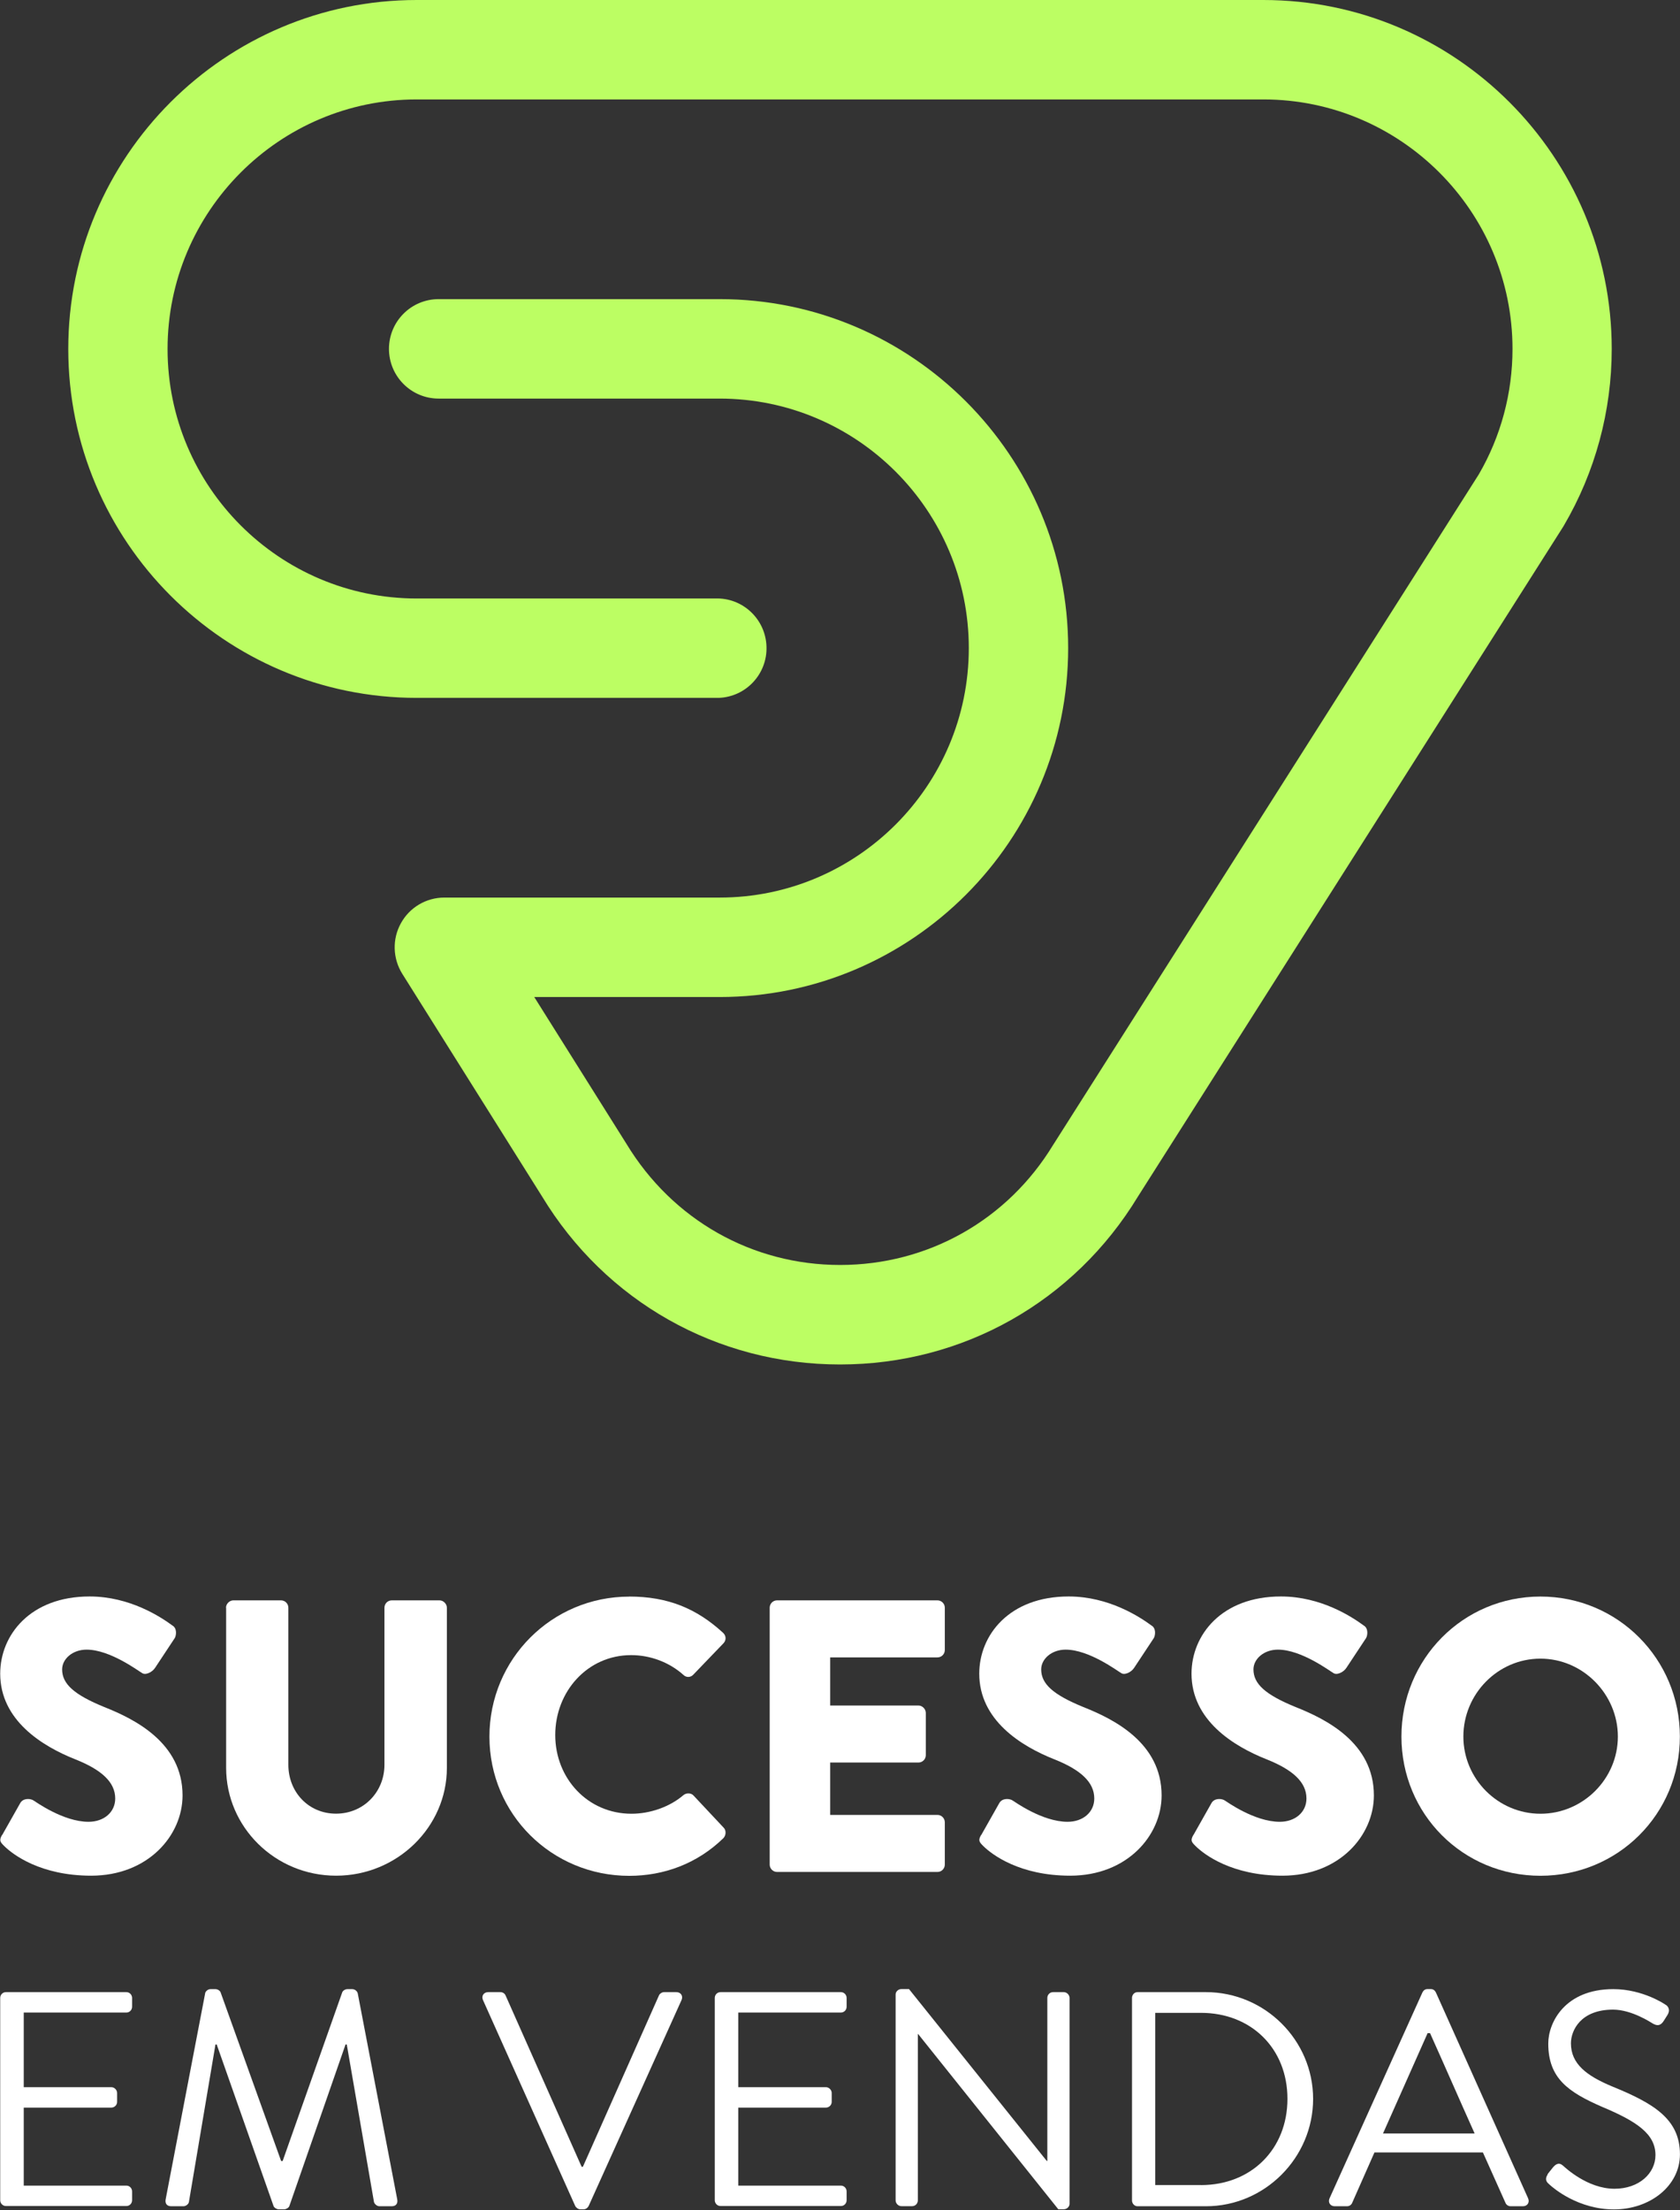<svg width="127" height="167" xmlns="http://www.w3.org/2000/svg" xmlns:xlink="http://www.w3.org/1999/xlink" xml:space="preserve" overflow="hidden"><rect width="100%" height="100%" fill="#333333" stroke="none"/><defs><clipPath id="clip0"><rect x="89" y="449" width="127" height="167"/></clipPath></defs><g clip-path="url(#clip0)" transform="translate(-89 -449)"><path d="M0.149 138.511 1.526 136.079C1.758 135.698 2.316 135.759 2.521 135.902 2.637 135.963 4.748 137.511 6.677 137.511 7.849 137.511 8.695 136.781 8.695 135.753 8.695 134.526 7.672 133.587 5.677 132.796 3.162 131.801 0 129.839 0 126.329 0 123.433 2.255 120.503 6.76 120.503 9.806 120.503 12.149 122.056 13.023 122.698 13.376 122.902 13.316 123.427 13.2 123.637L11.707 125.892C11.502 126.213 10.977 126.478 10.712 126.274 10.447 126.13 8.313 124.516 6.528 124.516 5.472 124.516 4.682 125.218 4.682 126.008 4.682 127.092 5.561 127.91 7.871 128.85 10.154 129.756 13.785 131.541 13.785 135.521 13.785 138.539 11.182 141.579 6.876 141.579 3.068 141.579 0.962 139.998 0.287 139.324-0.006 139.031-0.094 138.915 0.138 138.506Z" fill="#FFFFFF" transform="matrix(1 0 0 1.001 89.015 449)"/><path d="M17.069 121.354C17.069 121.061 17.334 120.796 17.627 120.796L21.225 120.796C21.546 120.796 21.784 121.061 21.784 121.354L21.784 133.211C21.784 135.261 23.304 136.897 25.387 136.897 27.471 136.897 29.047 135.256 29.047 133.211L29.047 121.354C29.047 121.061 29.279 120.796 29.605 120.796L33.209 120.796C33.502 120.796 33.767 121.061 33.767 121.354L33.767 133.443C33.767 137.892 30.019 141.579 25.393 141.579 20.767 141.579 17.08 137.892 17.08 133.443L17.08 121.354Z" fill="#FFFFFF" transform="matrix(1 0 0 1.001 89.015 449)"/><path d="M47.547 120.509C50.476 120.509 52.643 121.415 54.633 123.234 54.898 123.466 54.898 123.82 54.661 124.052L52.378 126.423C52.173 126.628 51.853 126.628 51.648 126.423 50.565 125.456 49.133 124.931 47.696 124.931 44.391 124.931 41.959 127.683 41.959 130.961 41.959 134.239 44.418 136.903 47.724 136.903 49.1 136.903 50.592 136.405 51.648 135.499 51.853 135.322 52.234 135.322 52.411 135.527L54.694 137.959C54.898 138.163 54.871 138.545 54.666 138.749 52.676 140.684 50.156 141.59 47.552 141.59 41.699 141.59 36.984 136.936 36.984 131.083 36.984 125.229 41.699 120.514 47.552 120.514Z" fill="#FFFFFF" transform="matrix(1 0 0 1.001 89.015 449)"/><path d="M58.17 121.354C58.17 121.061 58.403 120.796 58.729 120.796L70.85 120.796C71.171 120.796 71.409 121.061 71.409 121.354L71.409 124.544C71.409 124.837 71.177 125.102 70.85 125.102L62.742 125.102 62.742 128.733 69.413 128.733C69.706 128.733 69.972 128.999 69.972 129.292L69.972 132.481C69.972 132.802 69.706 133.039 69.413 133.039L62.742 133.039 62.742 136.991 70.85 136.991C71.171 136.991 71.409 137.257 71.409 137.55L71.409 140.739C71.409 141.032 71.177 141.297 70.85 141.297L58.729 141.297C58.408 141.297 58.17 141.032 58.17 140.739L58.17 121.36Z" fill="#FFFFFF" transform="matrix(1 0 0 1.001 89.015 449)"/><path d="M74.161 138.511 75.538 136.079C75.77 135.698 76.328 135.759 76.533 135.902 76.649 135.963 78.76 137.511 80.689 137.511 81.861 137.511 82.707 136.781 82.707 135.753 82.707 134.526 81.684 133.587 79.689 132.796 77.174 131.801 74.012 129.839 74.012 126.329 74.012 123.433 76.267 120.503 80.772 120.503 83.818 120.503 86.161 122.056 87.035 122.698 87.388 122.902 87.328 123.427 87.212 123.637L85.719 125.892C85.515 126.213 84.99 126.478 84.724 126.274 84.459 126.13 82.325 124.516 80.54 124.516 79.484 124.516 78.694 125.218 78.694 126.008 78.694 127.092 79.573 127.91 81.883 128.85 84.166 129.756 87.797 131.541 87.797 135.521 87.797 138.539 85.194 141.579 80.888 141.579 77.08 141.579 74.974 139.998 74.299 139.324 74.007 139.031 73.918 138.915 74.15 138.506Z" fill="#FFFFFF" transform="matrix(1 0 0 1.001 89.015 449)"/><path d="M90.202 138.511 91.578 136.079C91.81 135.698 92.369 135.759 92.573 135.902 92.689 135.963 94.795 137.511 96.73 137.511 97.901 137.511 98.747 136.781 98.747 135.753 98.747 134.526 97.725 133.587 95.735 132.796 93.22 131.801 90.058 129.839 90.058 126.329 90.058 123.433 92.313 120.503 96.818 120.503 99.864 120.503 102.207 122.056 103.081 122.698 103.434 122.902 103.374 123.427 103.258 123.637L101.765 125.892C101.561 126.213 101.036 126.478 100.77 126.274 100.505 126.13 98.371 124.516 96.586 124.516 95.53 124.516 94.74 125.218 94.74 126.008 94.74 127.092 95.619 127.91 97.929 128.85 100.212 129.756 103.844 131.541 103.844 135.521 103.844 138.539 101.24 141.579 96.934 141.579 93.126 141.579 91.02 139.998 90.346 139.324 90.053 139.031 89.964 138.915 90.196 138.506Z" fill="#FFFFFF" transform="matrix(1 0 0 1.001 89.015 449)"/><path d="M116.435 120.509C122.288 120.509 126.976 125.224 126.976 131.077 126.976 136.931 122.294 141.585 116.435 141.585 110.576 141.585 105.927 136.931 105.927 131.077 105.927 125.224 110.581 120.509 116.435 120.509ZM116.435 136.903C119.657 136.903 122.288 134.266 122.288 131.077 122.288 127.888 119.652 125.196 116.435 125.196 113.218 125.196 110.609 127.86 110.609 131.077 110.609 134.294 113.246 136.903 116.435 136.903Z" fill="#FFFFFF" transform="matrix(1 0 0 1.001 89.015 449)"/><path d="M0 150.804C0 150.572 0.182 150.368 0.437 150.368L9.535 150.368C9.789 150.368 9.971 150.578 9.971 150.804L9.971 151.473C9.971 151.705 9.789 151.91 9.535 151.91L1.78 151.91 1.78 157.542 8.402 157.542C8.634 157.542 8.838 157.752 8.838 157.979L8.838 158.648C8.838 158.902 8.628 159.084 8.402 159.084L1.78 159.084 1.78 164.971 9.535 164.971C9.789 164.971 9.971 165.181 9.971 165.408L9.971 166.077C9.971 166.309 9.789 166.513 9.535 166.513L0.437 166.513C0.182 166.513 0 166.303 0 166.077L0 150.793Z" fill="#FFFFFF" transform="matrix(1 0 0 1.001 89.015 449)"/><path d="M15.488 150.462C15.532 150.279 15.72 150.141 15.902 150.141L16.273 150.141C16.433 150.141 16.621 150.257 16.665 150.395L21.236 163.114 21.352 163.114 25.852 150.395C25.896 150.257 26.084 150.141 26.244 150.141L26.614 150.141C26.797 150.141 26.985 150.279 27.029 150.462L30.008 165.977C30.08 166.298 29.942 166.53 29.594 166.53L28.671 166.53C28.488 166.53 28.3 166.37 28.256 166.209L26.2 154.32 26.106 154.32 21.861 166.508C21.817 166.646 21.607 166.762 21.468 166.762L21.054 166.762C20.916 166.762 20.706 166.646 20.662 166.508L16.367 154.32 16.273 154.32 14.266 166.209C14.244 166.37 14.034 166.53 13.852 166.53L12.929 166.53C12.58 166.53 12.442 166.298 12.514 165.977L15.493 150.462Z" fill="#FFFFFF" transform="matrix(1 0 0 1.001 89.015 449)"/><path d="M36.498 150.97C36.359 150.672 36.542 150.368 36.89 150.368L37.813 150.368C38.023 150.368 38.161 150.506 38.206 150.622L43.954 163.551 44.048 163.551 49.797 150.622C49.841 150.506 50.007 150.368 50.189 150.368L51.112 150.368C51.46 150.368 51.643 150.666 51.504 150.97L44.485 166.508C44.413 166.646 44.275 166.762 44.092 166.762L43.86 166.762C43.7 166.762 43.539 166.646 43.468 166.508L36.498 150.97Z" fill="#FFFFFF" transform="matrix(1 0 0 1.001 89.015 449)"/><path d="M54.019 150.804C54.019 150.572 54.202 150.368 54.456 150.368L63.549 150.368C63.803 150.368 63.985 150.578 63.985 150.804L63.985 151.473C63.985 151.705 63.803 151.91 63.549 151.91L55.794 151.91 55.794 157.542 62.421 157.542C62.653 157.542 62.858 157.752 62.858 157.979L62.858 158.648C62.858 158.902 62.648 159.084 62.421 159.084L55.794 159.084 55.794 164.971 63.549 164.971C63.803 164.971 63.985 165.181 63.985 165.408L63.985 166.077C63.985 166.309 63.803 166.513 63.549 166.513L54.456 166.513C54.202 166.513 54.019 166.303 54.019 166.077L54.019 150.793Z" fill="#FFFFFF" transform="matrix(1 0 0 1.001 89.015 449)"/><path d="M67.689 150.55C67.689 150.318 67.899 150.136 68.125 150.136L68.7 150.136 79.114 163.108 79.158 163.108 79.158 150.804C79.158 150.572 79.341 150.368 79.595 150.368L80.402 150.368C80.634 150.368 80.838 150.578 80.838 150.804L80.838 166.342C80.838 166.574 80.628 166.757 80.402 166.757L79.987 166.757 69.391 153.529 69.369 153.529 69.369 166.088C69.369 166.32 69.187 166.524 68.932 166.524L68.125 166.524C67.893 166.524 67.689 166.314 67.689 166.088L67.689 150.55Z" fill="#FFFFFF" transform="matrix(1 0 0 1.001 89.015 449)"/><path d="M85.559 150.804C85.559 150.572 85.741 150.368 85.973 150.368L91.147 150.368C95.602 150.368 99.25 153.994 99.25 158.427 99.25 162.86 95.602 166.53 91.147 166.53L85.973 166.53C85.741 166.53 85.559 166.32 85.559 166.093L85.559 150.81ZM90.777 164.932C94.563 164.932 97.31 162.23 97.31 158.421 97.31 154.613 94.563 151.932 90.777 151.932L87.317 151.932 87.317 164.927 90.777 164.927Z" fill="#FFFFFF" transform="matrix(1 0 0 1.001 89.015 449)"/><path d="M100.494 165.927 107.514 150.39C107.586 150.252 107.696 150.136 107.906 150.136L108.138 150.136C108.348 150.136 108.459 150.252 108.531 150.39L115.501 165.927C115.639 166.226 115.457 166.53 115.108 166.53L114.185 166.53C113.975 166.53 113.837 166.392 113.793 166.276L112.085 162.467 103.888 162.467 102.202 166.276C102.158 166.392 102.019 166.53 101.809 166.53L100.886 166.53C100.538 166.53 100.356 166.231 100.494 165.927ZM111.46 161.036C110.327 158.521 109.222 155.978 108.089 153.463L107.906 153.463 104.534 161.036 111.46 161.036Z" fill="#FFFFFF" transform="matrix(1 0 0 1.001 89.015 449)"/><path d="M116.977 164.103C117.093 163.965 117.209 163.805 117.325 163.667 117.557 163.368 117.811 163.18 118.132 163.457 118.292 163.595 119.978 165.209 122.034 165.209 123.902 165.209 125.13 164.032 125.13 162.672 125.13 161.08 123.742 160.135 121.089 159.024 118.552 157.918 117.026 156.879 117.026 154.248 117.026 152.678 118.27 150.141 121.946 150.141 124.206 150.141 125.892 151.318 125.892 151.318 126.031 151.385 126.307 151.667 126.031 152.103 125.937 152.242 125.848 152.402 125.754 152.54 125.544 152.861 125.318 152.955 124.947 152.75 124.787 152.656 123.333 151.689 121.924 151.689 119.475 151.689 118.74 153.259 118.74 154.231 118.74 155.779 119.917 156.68 121.857 157.487 124.975 158.758 126.981 159.936 126.981 162.611 126.981 165.01 124.698 166.768 121.996 166.768 119.293 166.768 117.424 165.176 117.126 164.899 116.943 164.739 116.711 164.551 116.988 164.114Z" fill="#FFFFFF" transform="matrix(1 0 0 1.001 89.015 449)"/><path d="M95.492 0 31.484 0C16.958 0 5.146 11.818 5.146 26.338 5.146 40.859 16.964 52.676 31.484 52.676L36.824 52.676C36.868 52.676 36.912 52.676 36.956 52.676L54.312 52.676C56.385 52.604 58.005 50.863 57.927 48.791 57.855 46.718 56.114 45.093 54.041 45.175L31.484 45.175C21.104 45.175 12.652 36.724 12.652 26.344 12.652 15.963 21.098 7.506 31.484 7.506L95.492 7.506C105.872 7.506 114.323 15.952 114.323 26.338 114.323 29.671 113.445 32.943 111.775 35.807L79.656 86.327C79.656 86.327 79.628 86.371 79.611 86.394 76.162 92.087 70.137 95.481 63.493 95.481 56.849 95.481 50.825 92.081 47.342 86.338L40.372 75.256 54.395 75.256C68.916 75.256 80.733 63.438 80.733 48.918 80.733 34.397 68.916 22.579 54.395 22.579L33.142 22.579C31.07 22.579 29.389 24.26 29.389 26.333 29.389 28.405 31.07 30.086 33.142 30.086L54.39 30.086C64.77 30.086 73.222 38.532 73.222 48.918 73.222 59.304 64.776 67.749 54.39 67.749L33.574 67.749C32.208 67.749 30.948 68.49 30.29 69.69 29.627 70.883 29.671 72.348 30.395 73.504L40.947 90.285C45.767 98.244 54.196 102.992 63.488 102.992 72.779 102.992 81.181 98.255 86.007 90.318L118.143 39.775C118.165 39.737 118.187 39.703 118.209 39.665 120.575 35.635 121.824 31.031 121.824 26.338 121.824 11.812 110.007-1.17824e-14 95.486-1.17824e-14Z" fill="#BCFE63" transform="matrix(1 0 0 1.001 89.015 449)"/></g></svg>